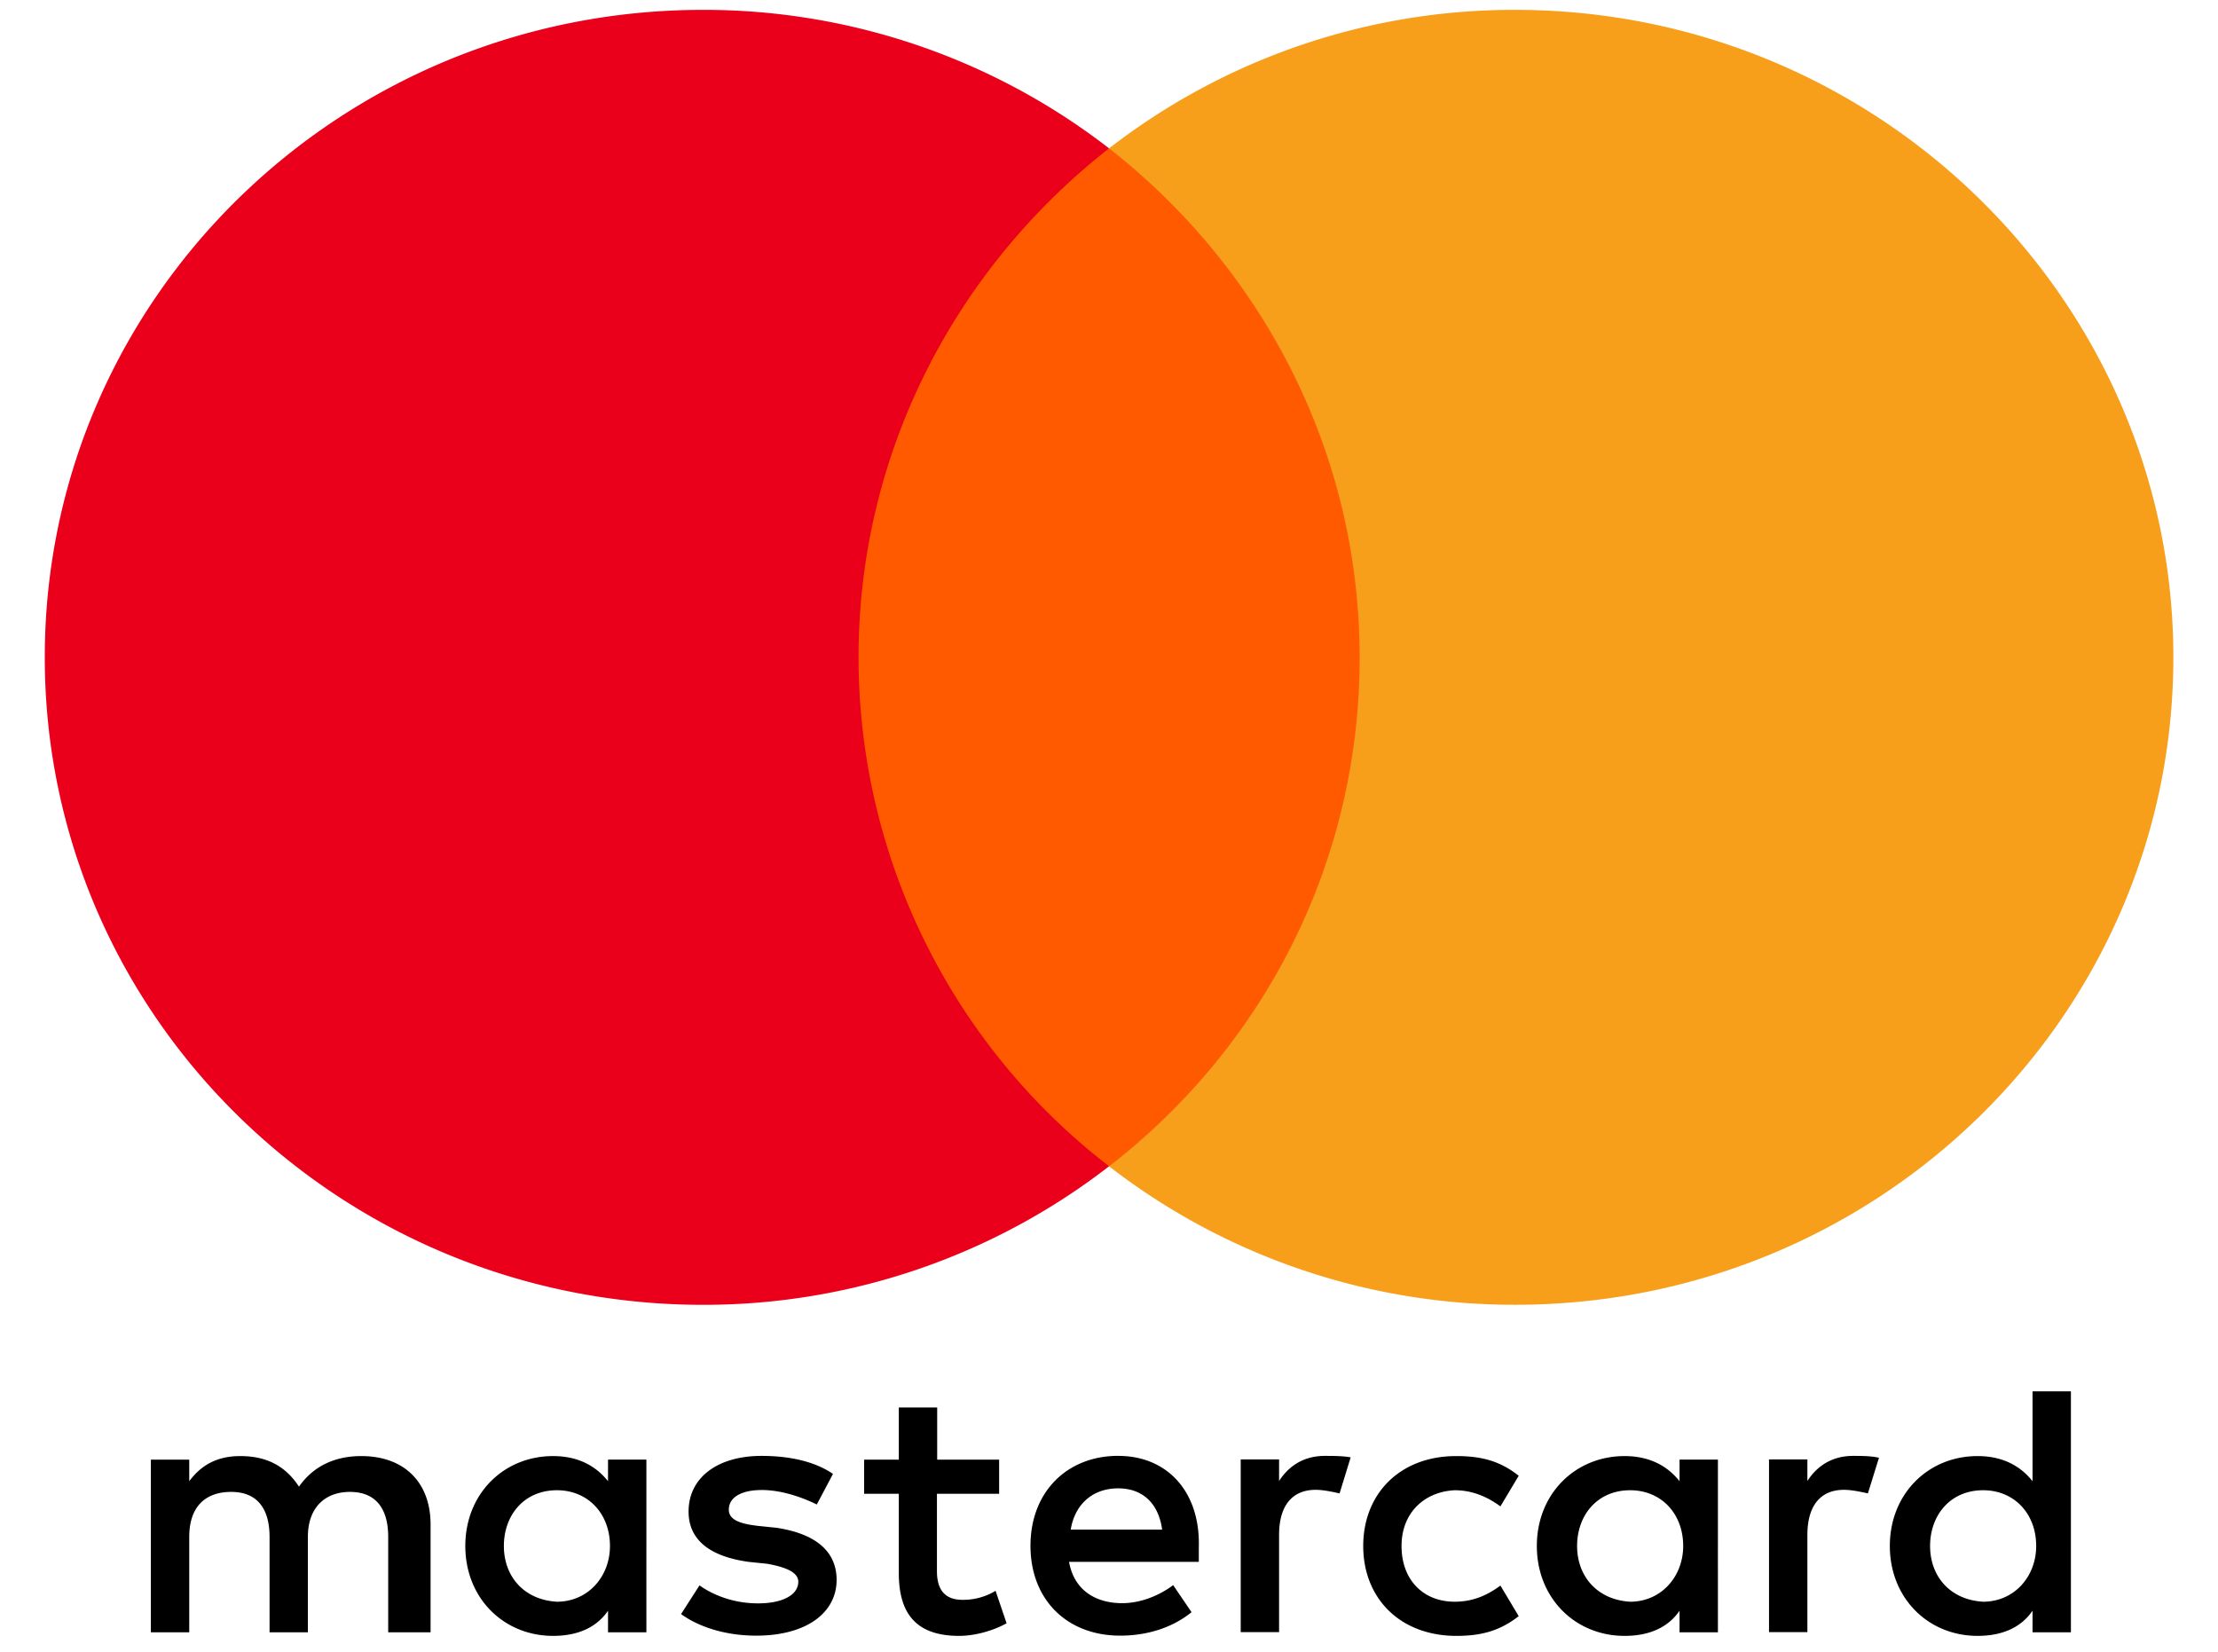 <svg width="47" height="35" fill="none" xmlns="http://www.w3.org/2000/svg"><g clip-path="url(#a)"><path d="M9.124 34.588v-2.286c0-.875-.541-1.448-1.471-1.448-.465 0-.97.151-1.318.648-.271-.417-.66-.648-1.242-.648-.388 0-.776.116-1.083.533v-.457h-.813v3.658h.813v-2.02c0-.648.347-.955.89-.955.54 0 .812.342.812.955v2.02h.812v-2.02c0-.648.388-.955.89-.955.541 0 .812.342.812.955v2.02h.898Zm12.053-3.658h-1.318v-1.106h-.813v1.106h-.735v.723h.735v1.679c0 .839.348 1.332 1.278 1.332.347 0 .735-.116 1.006-.267l-.234-.688a1.316 1.316 0 0 1-.7.191c-.388 0-.542-.23-.542-.608v-1.639h1.318v-.723h.005Zm6.897-.08c-.465 0-.776.23-.97.532v-.457h-.813v3.659h.813v-2.06c0-.609.27-.955.776-.955.154 0 .348.04.506.076l.235-.764c-.163-.031-.393-.031-.547-.031Zm-10.423.382c-.388-.267-.93-.382-1.512-.382-.93 0-1.548.457-1.548 1.18 0 .61.465.955 1.277 1.066l.388.04c.425.076.66.191.66.382 0 .267-.312.457-.854.457-.541 0-.97-.19-1.24-.381l-.39.608c.425.306 1.008.457 1.59.457 1.083 0 1.706-.497 1.706-1.18 0-.649-.505-.99-1.277-1.106l-.389-.04c-.347-.04-.618-.116-.618-.342 0-.267.27-.418.7-.418.465 0 .93.191 1.164.307l.343-.648Zm21.618-.382c-.465 0-.776.23-.97.532v-.457h-.813v3.659h.813v-2.06c0-.609.27-.955.776-.955.154 0 .348.04.506.076l.235-.755c-.158-.04-.389-.04-.547-.04Zm-10.382 1.909c0 1.105.776 1.905 1.977 1.905.542 0 .93-.116 1.318-.418l-.388-.648c-.311.231-.618.342-.97.342-.66 0-1.125-.457-1.125-1.181 0-.688.465-1.146 1.124-1.181.348 0 .66.115.971.342l.388-.649c-.388-.306-.776-.417-1.318-.417-1.2-.004-1.977.8-1.977 1.905Zm7.516 0v-1.83h-.813v.458c-.27-.342-.659-.533-1.164-.533-1.047 0-1.86.8-1.86 1.905s.813 1.905 1.86 1.905c.541 0 .93-.191 1.164-.533v.457h.813V32.76Zm-2.984 0c0-.648.425-1.181 1.124-1.181.66 0 1.124.497 1.124 1.181 0 .648-.465 1.181-1.124 1.181-.695-.04-1.124-.537-1.124-1.181Zm-9.723-1.91c-1.084 0-1.86.764-1.86 1.905 0 1.146.776 1.905 1.9 1.905.542 0 1.084-.15 1.513-.497l-.389-.573c-.311.231-.7.382-1.083.382-.506 0-1.007-.23-1.124-.875h2.75v-.306c.035-1.177-.665-1.94-1.707-1.94Zm0 .689c.505 0 .853.306.93.875h-1.937c.077-.493.424-.875 1.007-.875Zm20.187 1.221v-3.277h-.813v1.905c-.27-.342-.659-.533-1.164-.533-1.048 0-1.86.8-1.86 1.905s.812 1.905 1.86 1.905c.541 0 .93-.191 1.164-.533v.457h.813V32.76Zm-2.984 0c0-.648.424-1.181 1.124-1.181.66 0 1.124.497 1.124 1.181 0 .648-.465 1.181-1.124 1.181-.7-.04-1.124-.537-1.124-1.181Zm-27.202 0v-1.83h-.813v.458c-.27-.342-.659-.533-1.164-.533-1.047 0-1.86.8-1.86 1.905s.813 1.905 1.86 1.905c.542 0 .93-.191 1.164-.533v.457h.813V32.76Zm-3.02 0c0-.648.424-1.181 1.124-1.181.66 0 1.124.497 1.124 1.181 0 .648-.465 1.181-1.124 1.181-.7-.04-1.124-.537-1.124-1.181Z" fill="#000"/><path d="M29.587 3.144H17.381v21.57h12.206V3.143Z" fill="#FF5A00"/><path d="M18.193 13.928c0-4.382 2.095-8.271 5.309-10.784A14.02 14.02 0 0 0 14.898.209C7.188.209.949 6.345.949 13.929c0 7.583 6.239 13.72 13.949 13.72a14.02 14.02 0 0 0 8.604-2.936 13.612 13.612 0 0 1-5.309-10.785Z" fill="#EB001B"/><path d="M46.054 13.928c0 7.584-6.238 13.72-13.948 13.72a14.02 14.02 0 0 1-8.604-2.934c3.255-2.518 5.309-6.403 5.309-10.785 0-4.383-2.095-8.272-5.309-10.785a13.997 13.997 0 0 1 8.6-2.935c7.714 0 13.952 6.176 13.952 13.72Z" fill="#F79E1B"/></g><defs><clipPath id="a"><path fill="#fff" transform="translate(.95 .209)" d="M0 0h45.105v34.455H0z"/></clipPath></defs></svg>
